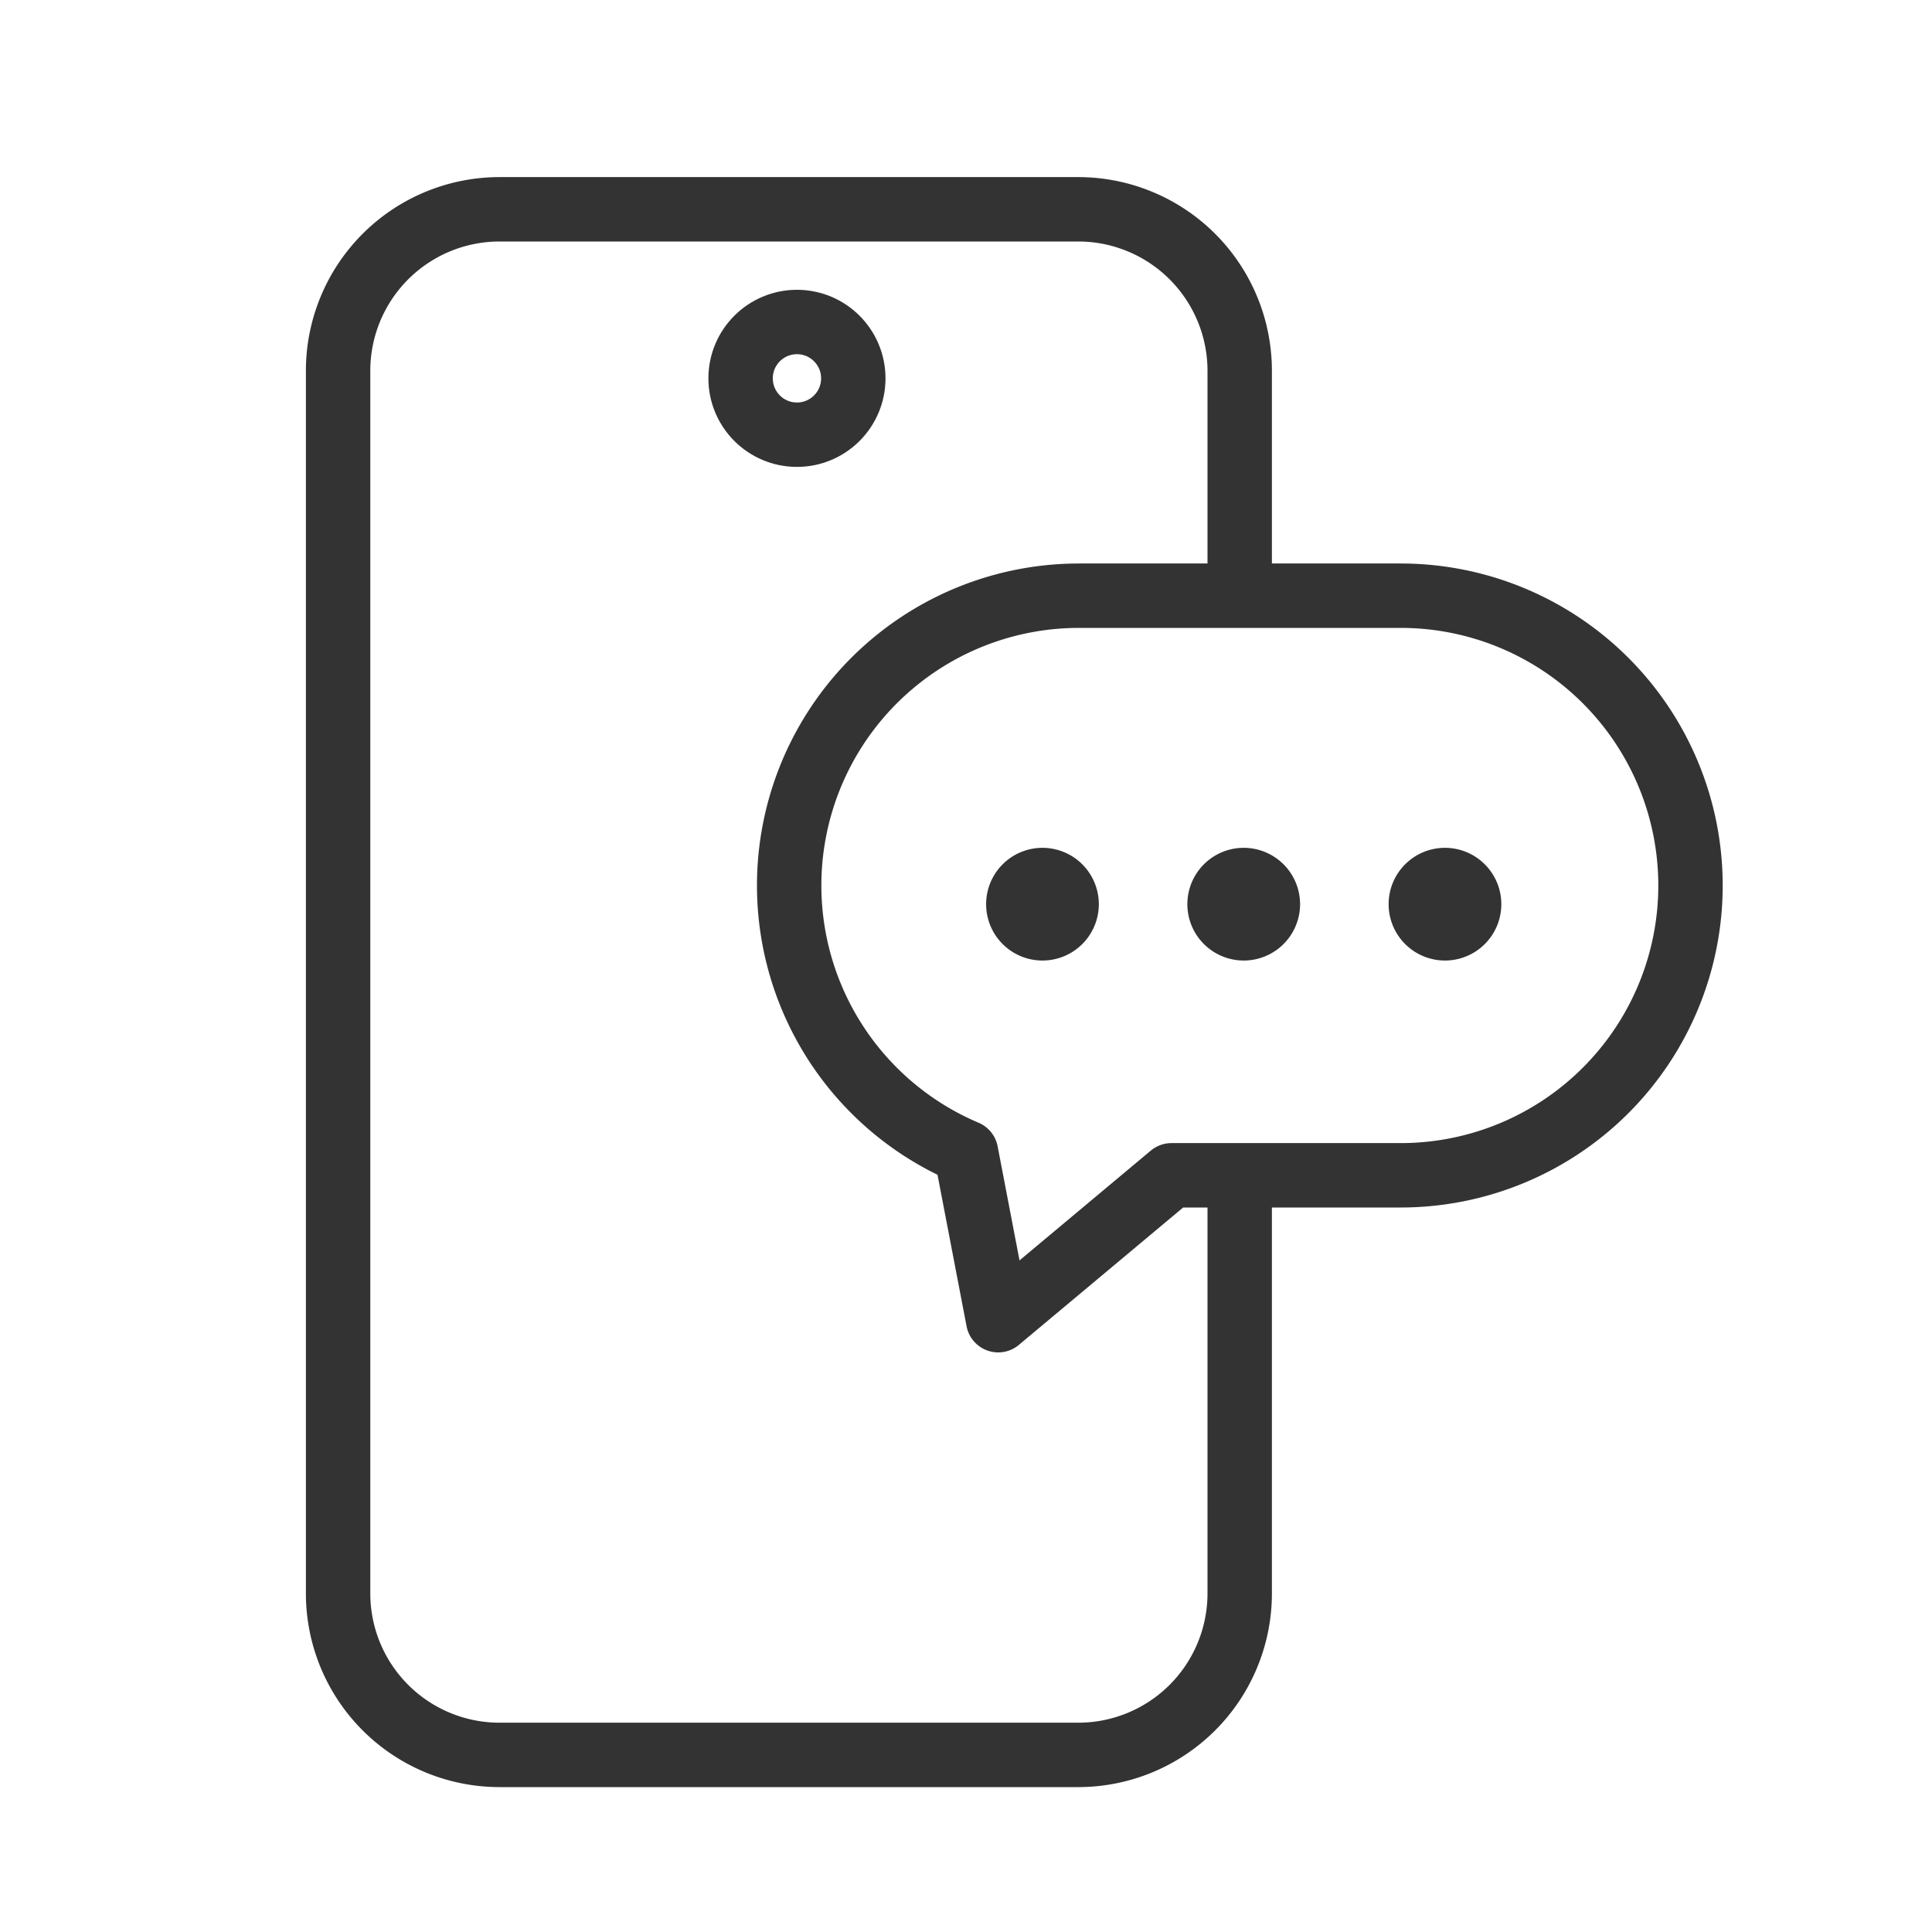 <svg xmlns="http://www.w3.org/2000/svg" width="60" height="60" viewBox="0 0 60 60">
  <g id="icon-apps" transform="translate(-671 -458)">
    <rect id="사각형_17346" data-name="사각형 17346" width="60" height="60" transform="translate(671 458)" fill="none"/>
    <g id="그룹_112472" data-name="그룹 112472" transform="translate(681 464)">
      <path id="패스_1570" data-name="패스 1570" d="M28.5,30.5v13a5.015,5.015,0,0,1-5,5H5.5a5.015,5.015,0,0,1-5-5V5.5a5.015,5.015,0,0,1,5-5h18a5.015,5.015,0,0,1,5,5v7" fill="none" stroke="#333" stroke-width="2"/>
      <circle id="타원_4" data-name="타원 4" cx="1.75" cy="1.75" r="1.75" transform="translate(13 4)" fill="none" stroke="#333" stroke-width="2"/>
      <path id="패스_1571" data-name="패스 1571" d="M24.125,22.083a1.75,1.75,0,1,1-1.75-1.75,1.751,1.751,0,0,1,1.75,1.75" transform="translate(0 -0.003)" fill="#333"/>
      <path id="패스_1572" data-name="패스 1572" d="M30.375,22.083a1.75,1.75,0,1,1-1.75-1.75,1.751,1.751,0,0,1,1.75,1.75" transform="translate(0 -0.003)" fill="#333"/>
      <path id="패스_1573" data-name="패스 1573" d="M36.625,22.083a1.75,1.75,0,1,1-1.75-1.75,1.751,1.751,0,0,1,1.75,1.75" transform="translate(0 -0.003)" fill="#333"/>
      <path id="패스_1574" data-name="패스 1574" d="M33.5,12.5h-10A9,9,0,0,0,20,29.788L21,35l5.381-4.5H33.5a9,9,0,0,0,0-18Z" fill="none" stroke="#333" stroke-linecap="round" stroke-linejoin="round" stroke-width="2"/>
    </g>
  </g>
</svg>
